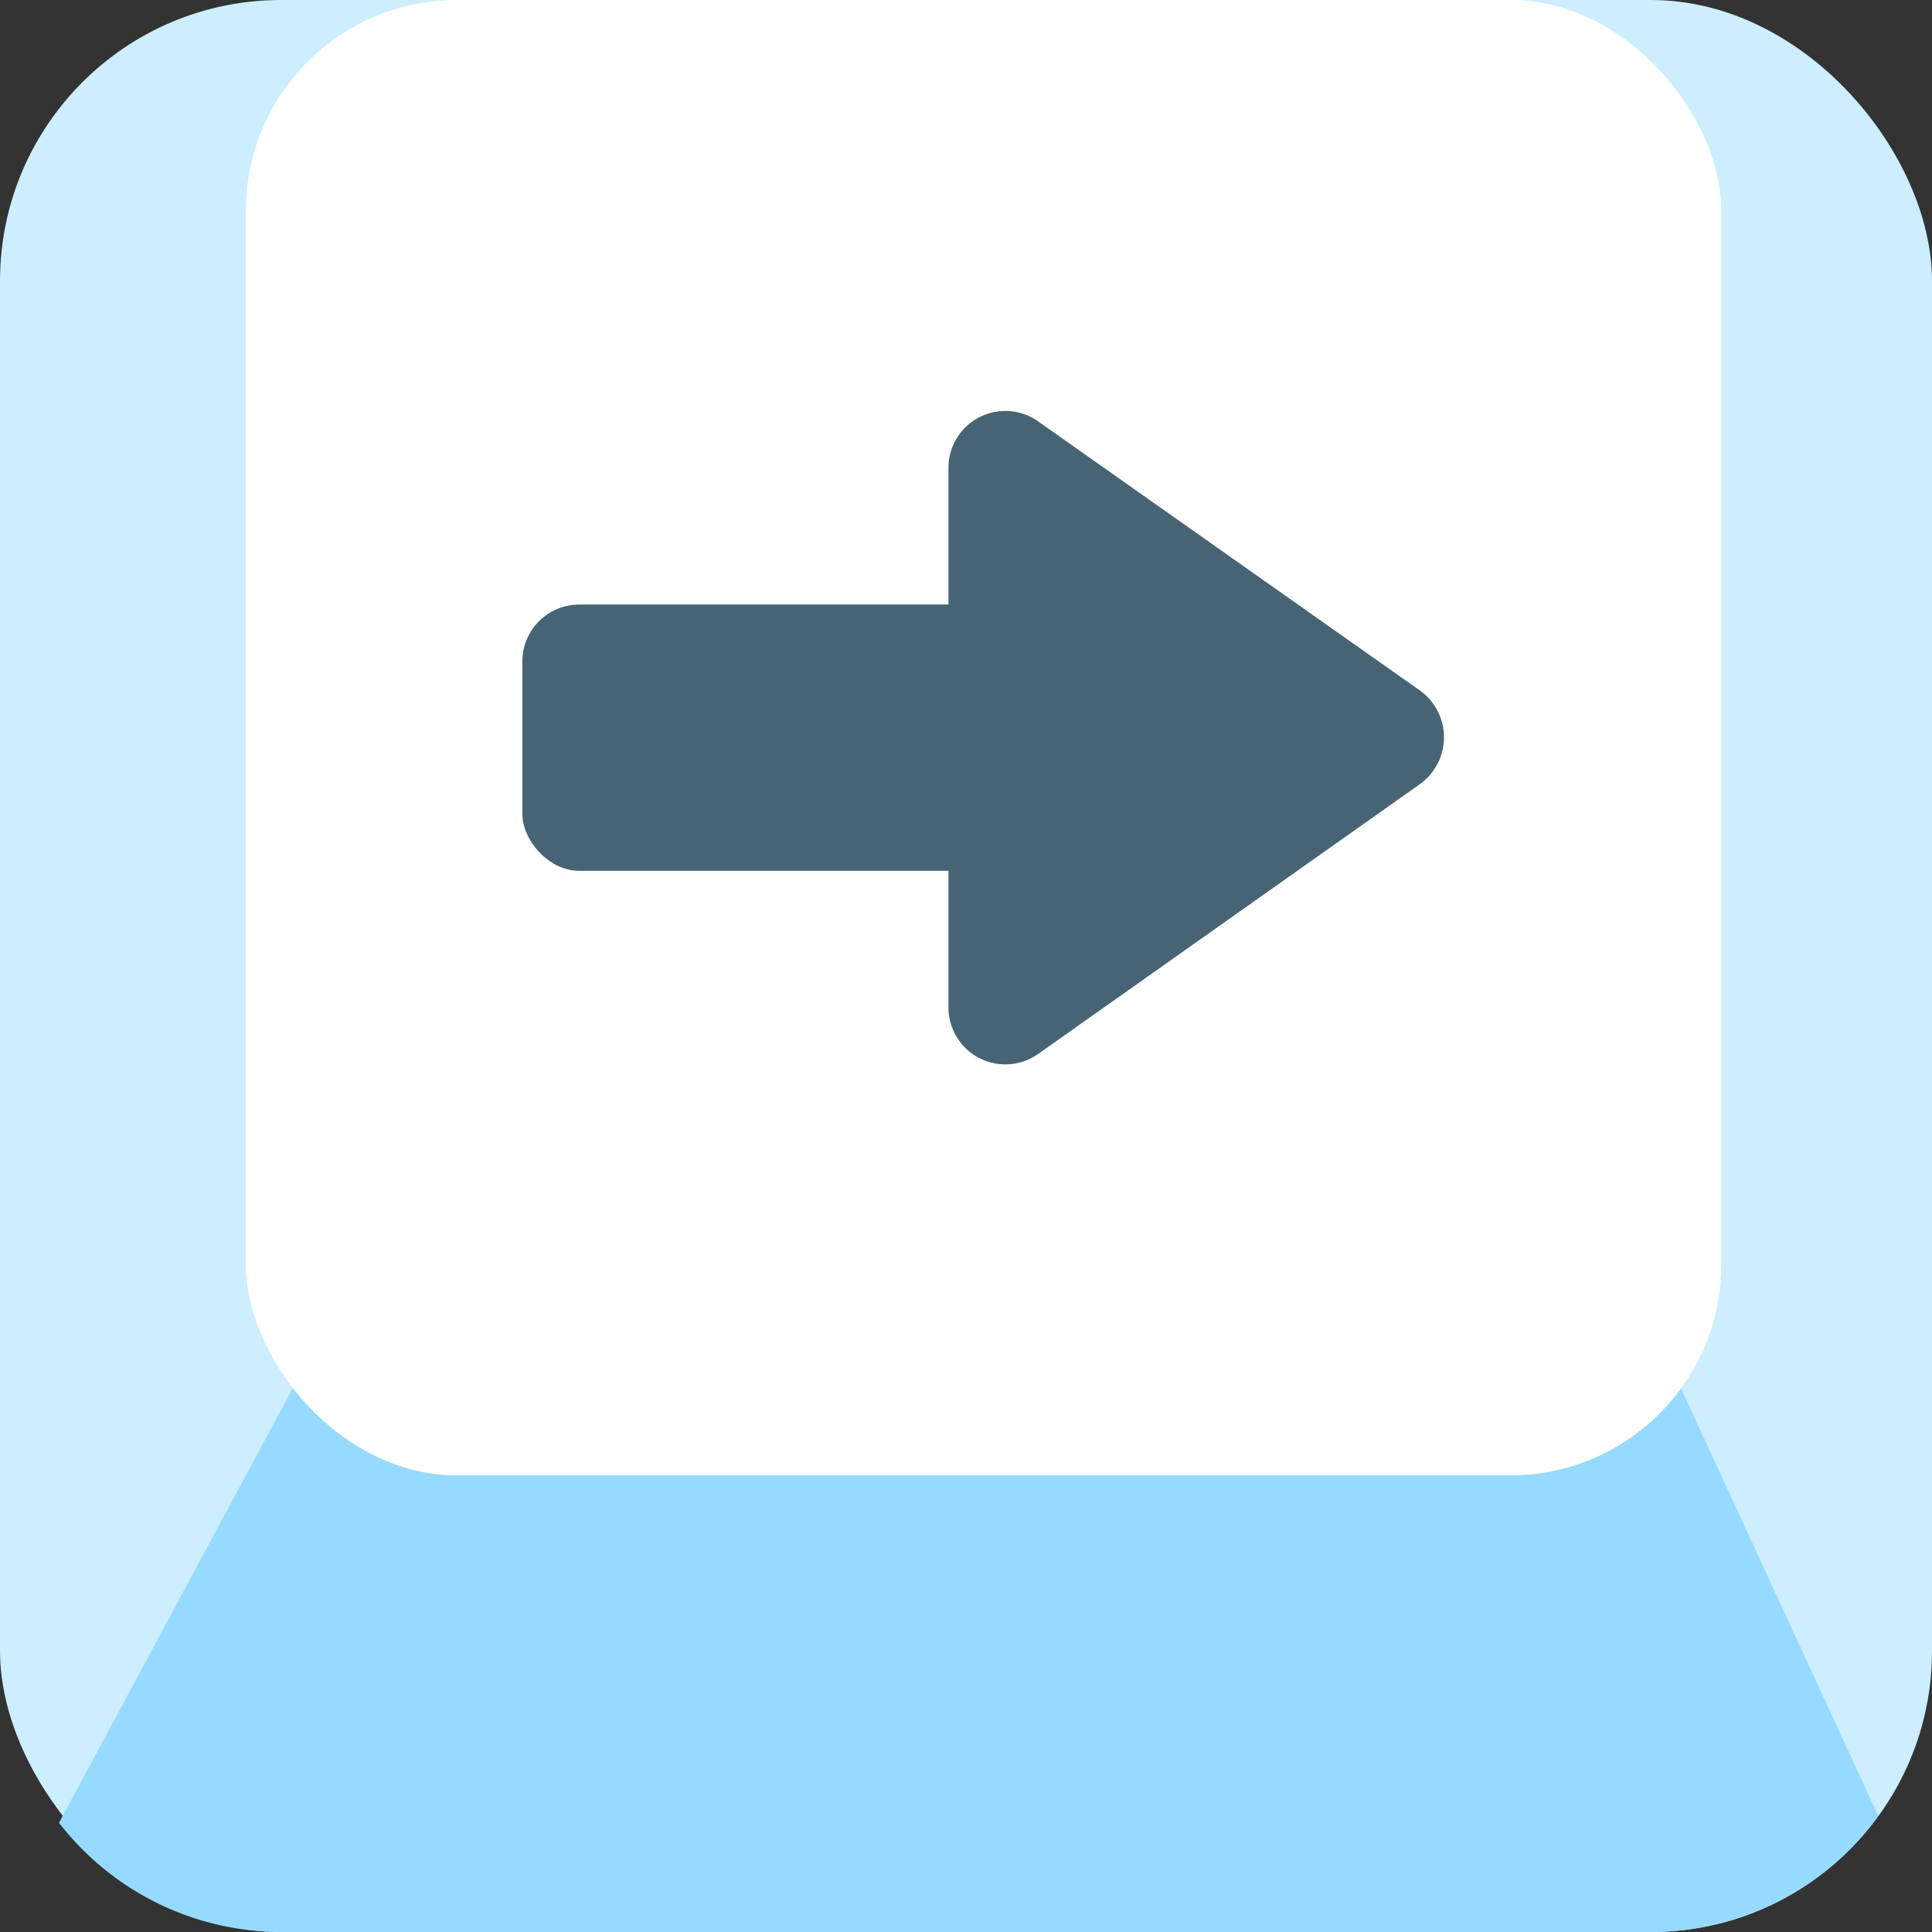 <svg xmlns="http://www.w3.org/2000/svg" viewBox="0 0 55 55"><rect x="0" y="0" width="55" height="55" fill="#333333" stroke="none"/><defs><style>.cls-1{fill:#cef;}.cls-2{fill:#96dbff;}.cls-3{fill:#fff;}.cls-4{fill:#476475;}</style></defs><title>arrow-right_noOutline</title><g id="Layer_2" data-name="Layer 2"><g id="Layer_3" data-name="Layer 3"><rect class="cls-1" width="55" height="55" rx="8"/><path class="cls-2" d="M53.47,51.69,47.36,38.45H8.91L1.68,51.89A8,8,0,0,0,8,55H47A8,8,0,0,0,53.47,51.69Z"/><rect class="cls-3" x="7" width="42" height="42" rx="6"/><rect class="cls-4" x="14.87" y="17.21" width="17.07" height="7.58" rx="1.62"/><path class="cls-4" d="M40.44,19.67,29.56,12A1.62,1.62,0,0,0,27,13.31V28.69A1.62,1.62,0,0,0,29.56,30l10.88-7.69A1.64,1.64,0,0,0,40.44,19.67Z"/></g></g></svg>